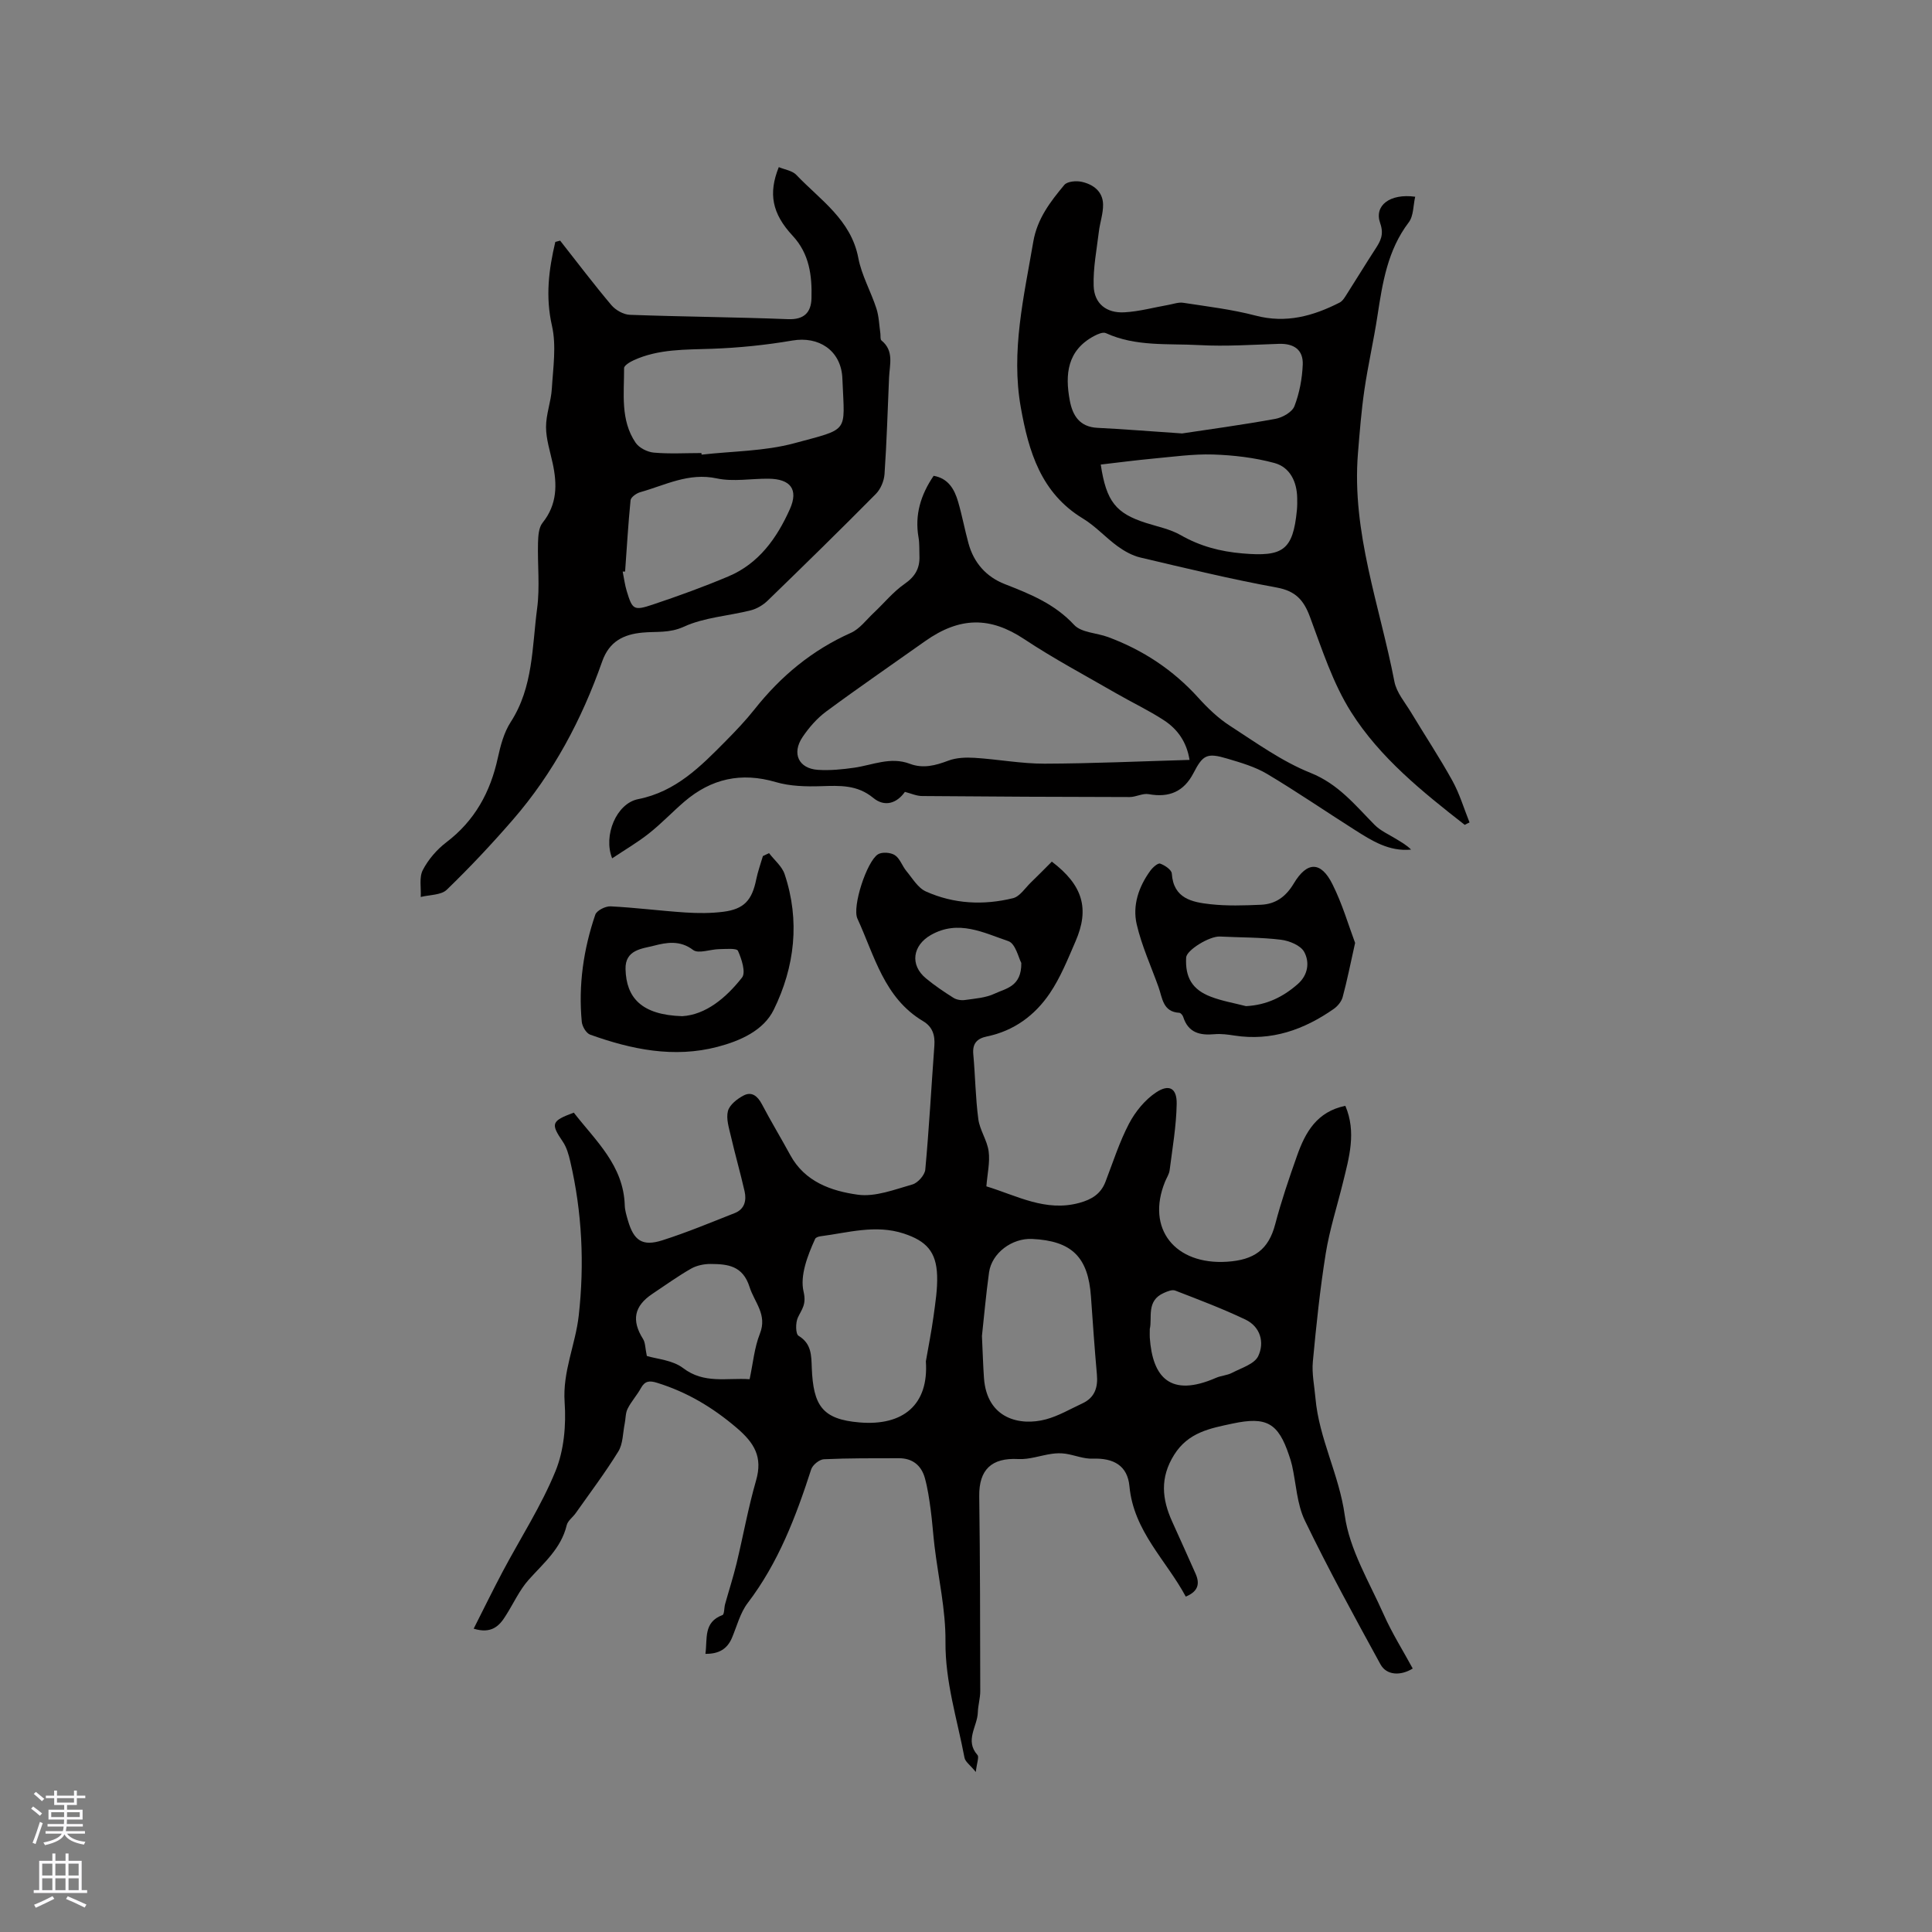 <svg enable-background="new 0 0 400 400" viewBox="0 0 400 400" xmlns="http://www.w3.org/2000/svg"><rect x="0" y="0" width="400" height="400" fill="#808080" stroke="none"/><g fill="#010000"><path d="m98.07 337.2c2.06-4.07 3.98-8 6.03-11.87 3.67-6.91 7.97-13.55 10.91-20.75 1.77-4.32 2.22-9.54 1.89-14.27-.44-6.35 2.25-11.93 2.92-17.92 1.2-10.69.7-21.39-1.75-31.92-.33-1.42-.75-2.93-1.55-4.1-2.53-3.73-2.41-4.27 2.28-6.01 4.5 5.8 10.3 10.91 10.55 19.2.03 1.04.36 2.09.65 3.1 1.21 4.21 3.01 5.45 7.14 4.13 5.08-1.62 10.02-3.68 14.99-5.64 2.02-.8 2.46-2.59 2.03-4.5-.87-3.81-1.95-7.57-2.83-11.38-.4-1.73-1.03-3.65-.62-5.24.34-1.29 1.92-2.53 3.25-3.22 1.67-.87 2.89.11 3.77 1.78 1.87 3.56 3.96 7.01 5.88 10.54 3.01 5.56 8.51 7.46 13.99 8.22 3.62.5 7.6-1.07 11.3-2.12 1.13-.32 2.56-1.94 2.67-3.07.79-8.54 1.25-17.1 1.88-25.65.16-2.2-.38-3.93-2.35-5.1-8.06-4.8-10.04-13.53-13.58-21.22-1.13-2.45 1.93-11.84 4.25-13.31.84-.53 2.63-.4 3.5.17 1.06.69 1.51 2.23 2.38 3.28 1.26 1.51 2.39 3.5 4.05 4.24 5.77 2.59 11.93 2.89 18.03 1.39 1.42-.35 2.51-2.1 3.7-3.25 1.49-1.43 2.93-2.91 4.34-4.32 6.43 4.88 7.85 9.75 4.9 16.52-1.59 3.67-3.1 7.46-5.32 10.74-3.08 4.56-7.42 7.78-13 8.93-2.07.43-3.05 1.46-2.84 3.7.41 4.47.45 8.98 1.04 13.42.3 2.28 1.84 4.4 2.14 6.68.3 2.26-.27 4.63-.47 7.24 6.33 1.93 12.25 5.34 19.26 3.42 2.52-.69 4.42-1.83 5.39-4.35 1.56-4.05 2.88-8.23 4.88-12.05 1.3-2.48 3.3-4.94 5.61-6.47 2.71-1.8 4.32-.86 4.26 2.38-.08 4.59-.88 9.16-1.46 13.73-.1.81-.62 1.57-.94 2.35-4 9.8 2.09 17.28 12.8 16.6 5.61-.36 8.61-2.47 10-7.77 1.26-4.8 2.87-9.53 4.53-14.21 1.7-4.81 4.09-9.1 9.99-10.3 2.32 5.46.78 10.68-.5 15.9-1.2 4.89-2.76 9.71-3.56 14.66-1.19 7.42-1.97 14.92-2.67 22.41-.23 2.47.32 5.02.54 7.54.73 8.39 4.91 15.85 6.07 24.29.98 7.08 5.07 13.78 8.07 20.53 1.71 3.85 3.99 7.46 6 11.17-2.54 1.57-5.43 1.41-6.68-.87-5.38-9.83-10.77-19.66-15.64-29.74-1.66-3.43-1.81-7.59-2.66-11.41-.16-.72-.39-1.43-.63-2.13-2.24-6.7-4.67-8.06-11.67-6.57-4.66.99-9.19 1.8-12.12 6.48-2.97 4.74-2.52 9.17-.39 13.85 1.62 3.56 3.21 7.13 4.81 10.71.92 2.05.65 3.69-2.01 4.79-4.03-7.52-10.79-13.52-11.66-22.84-.4-4.3-3.3-5.88-7.61-5.72-1.85.07-3.72-.73-5.6-1.02-.94-.14-1.93-.12-2.87.02-2.33.33-4.66 1.21-6.95 1.08-5.51-.3-8.14 2.2-8.07 7.68.18 13.46.19 26.91.21 40.37 0 1.47-.46 2.94-.5 4.41-.1 2.92-2.75 5.79-.08 8.81.37.42-.12 1.59-.34 3.52-1.17-1.44-2.18-2.11-2.34-2.95-1.51-7.97-4.01-15.7-3.94-24.03.06-6.6-1.48-13.2-2.27-19.81-.3-2.52-.46-5.06-.8-7.57-.3-2.19-.61-4.39-1.2-6.51-.73-2.61-2.57-4.1-5.37-4.09-5.18.01-10.36-.03-15.53.21-.93.04-2.33 1.17-2.63 2.09-3.17 9.81-6.8 19.35-13.15 27.68-1.56 2.05-2.23 4.78-3.26 7.22-.99 2.32-2.73 3.33-5.49 3.3.44-3.15-.46-6.54 3.53-8.03.4-.15.33-1.48.54-2.25.78-2.8 1.68-5.58 2.37-8.41 1.38-5.72 2.41-11.53 4.04-17.18 1.42-4.9-.34-7.8-4.07-10.97-4.96-4.22-10.24-7.36-16.4-9.27-1.57-.49-2.53-.43-3.37 1.1-.81 1.48-2 2.76-2.75 4.27-.46.91-.39 2.08-.61 3.12-.39 1.93-.34 4.14-1.31 5.71-2.71 4.4-5.84 8.54-8.82 12.77-.6.86-1.65 1.58-1.87 2.51-1.16 4.84-4.77 7.82-7.87 11.29-1.93 2.16-3.16 4.95-4.75 7.43-1.31 2.14-2.97 3.83-6.64 2.7zm93.62-55.35c.53-3.09 1.16-6.17 1.58-9.27.38-2.82.85-5.68.75-8.5-.17-4.93-2.23-7.15-6.91-8.69-5.85-1.91-11.52-.17-17.25.57-.39.05-.96.24-1.09.53-1.6 3.5-3.17 7.64-2.4 10.92.63 2.7-.37 3.63-1.19 5.4-.49 1.06-.47 3.38.15 3.75 2.71 1.64 2.64 4.08 2.74 6.64.31 7.78 2.14 10.66 9.89 11.3 9.05.76 14.35-3.68 13.73-12.65zm11.61-5.25c.17 3.61.24 6.15.42 8.69.6 8.52 7.52 10 12.83 8.57 2.61-.7 5.04-2.14 7.52-3.29 2.58-1.19 3.28-3.3 3.03-6.01-.48-5.37-.85-10.75-1.23-16.12-.57-8.19-3.97-11.54-12.18-11.93-4.17-.2-8.36 2.92-8.92 6.93-.65 4.7-1.06 9.45-1.47 13.16zm-48.1 8.95c.71-3.3.98-6.54 2.13-9.43 1.57-3.96-1.13-6.47-2.14-9.66-1.4-4.43-4.53-4.75-8.05-4.77-1.37-.01-2.91.31-4.08.98-2.75 1.57-5.33 3.44-7.98 5.2-3.81 2.54-4.37 5.51-1.94 9.36.48.76.43 1.85.78 3.51 1.99.62 5.31.83 7.5 2.5 4.36 3.33 9 1.99 13.78 2.31zm82.85-10.4c0 .95-.03 1.37 0 1.79.57 8.21 4.23 12.47 13.73 8.32 1.05-.46 2.3-.5 3.3-1.03 1.93-1.01 4.63-1.81 5.42-3.46 1.34-2.81.47-6.08-2.65-7.57-4.72-2.25-9.64-4.11-14.53-6-.64-.25-1.63.16-2.36.49-3.71 1.63-2.35 5.16-2.91 7.46zm-26.6-75.78c-.55-.99-1.19-4.02-2.69-4.52-5.12-1.73-10.33-4.51-16.03-1.27-3.76 2.14-4.42 6.18-1.01 8.99 1.79 1.48 3.73 2.79 5.7 4.03.64.4 1.6.55 2.36.44 2.09-.3 4.32-.44 6.18-1.33 2.25-1.07 5.56-1.41 5.49-6.34z"/><path d="m115.97 49.82c3.51 4.46 6.94 9 10.6 13.34.88 1.05 2.53 1.98 3.86 2.02 10.9.4 21.82.47 32.71.9 3.38.14 4.79-1.43 4.87-4.32.13-4.69-.43-9.22-3.9-12.95-4.28-4.6-5.06-8.76-2.87-14.21 1.22.52 2.78.72 3.62 1.6 4.96 5.21 11.34 9.28 12.85 17.23.68 3.58 2.6 6.92 3.74 10.44.53 1.63.57 3.43.82 5.15.07.5-.06 1.24.23 1.47 2.64 2.15 1.69 4.99 1.57 7.67-.29 6.67-.48 13.35-.94 20.01-.1 1.41-.8 3.09-1.79 4.09-7.38 7.46-14.88 14.8-22.41 22.1-.94.91-2.23 1.68-3.48 2-4.63 1.17-9.63 1.45-13.88 3.4-3 1.37-5.67.94-8.52 1.21-3.92.36-6.91 1.8-8.38 5.99-4.21 11.98-10.1 23.09-18.46 32.73-4.36 5.03-8.93 9.9-13.71 14.52-1.18 1.14-3.56 1.03-5.39 1.5.1-1.88-.36-4.04.42-5.56 1.13-2.19 2.91-4.26 4.88-5.76 5.89-4.48 9.12-10.39 10.66-17.49.56-2.55 1.27-5.25 2.66-7.4 4.69-7.24 4.42-15.57 5.48-23.56.59-4.45.06-9.05.18-13.58.04-1.4.14-3.13.94-4.12 3.05-3.8 3.05-7.95 2.09-12.35-.54-2.48-1.36-4.98-1.37-7.47-.01-2.64 1.04-5.27 1.2-7.93.26-4.35.97-8.9.03-13.03-1.38-6.06-.66-11.66.69-17.37.35-.11.68-.19 1-.27zm29.25 43.98c.01.11.03.22.04.33 6.41-.73 13.03-.7 19.18-2.36 11.47-3.11 10.43-2.04 9.99-12.89-.01-.32-.02-.64-.05-.95-.43-5.43-4.89-8.35-10.31-7.43-5.49.94-11.08 1.51-16.65 1.71-5.52.2-11.04.01-16.21 2.37-.79.36-2.01 1.09-2 1.64.02 5.26-.8 10.73 2.38 15.43.73 1.08 2.44 1.94 3.78 2.06 3.26.29 6.56.09 9.85.09zm-15.8 24.53c-.17 0-.33.01-.5.01.27 1.34.44 2.71.83 4.01 1.17 3.87 1.46 4.14 5.37 2.83 5.29-1.77 10.56-3.68 15.7-5.85 6.3-2.65 10.05-7.96 12.71-13.91 1.84-4.11.12-6.26-4.4-6.31-3.58-.04-7.3.67-10.72-.06-5.83-1.26-10.68 1.4-15.85 2.85-.79.22-1.95 1.04-2.01 1.68-.49 4.91-.77 9.83-1.13 14.75z"/><path d="m303.26 170.78c-8.77-6.85-17.54-13.89-23.52-23.34-3.79-5.99-6.03-13.01-8.53-19.73-1.3-3.5-3-5.36-6.89-6.07-9.47-1.73-18.84-4-28.21-6.21-1.67-.39-3.31-1.31-4.72-2.33-2.48-1.8-4.59-4.18-7.19-5.75-8.69-5.27-11.23-13.88-12.85-22.98-2.08-11.64.64-22.94 2.58-34.32.82-4.79 3.54-8.3 6.43-11.77.61-.73 2.46-.89 3.58-.64 2.4.53 4.39 1.98 4.44 4.7.03 1.86-.64 3.72-.87 5.6-.45 3.75-1.2 7.52-1.08 11.25.11 3.66 2.64 5.69 6.39 5.47 3.04-.17 6.04-1 9.05-1.53 1.04-.18 2.13-.6 3.12-.44 5.01.77 10.08 1.37 14.96 2.65 6.31 1.66 11.92.1 17.41-2.7.68-.35 1.14-1.21 1.59-1.91 1.94-3.03 3.81-6.12 5.77-9.13 1.1-1.68 1.86-3.04 1.03-5.4-1.29-3.67 2.02-6.18 7.25-5.47-.42 1.8-.32 3.97-1.33 5.3-4.39 5.76-5.43 12.51-6.48 19.34-.78 5.12-1.95 10.19-2.7 15.31-.64 4.36-.98 8.76-1.34 13.16-1.33 16.36 4.53 31.61 7.55 47.29.44 2.27 2.2 4.3 3.45 6.38 2.84 4.72 5.89 9.32 8.55 14.13 1.5 2.71 2.39 5.75 3.55 8.64-.34.15-.67.33-.99.5zm-58.52-81.04c5.38-.81 12.38-1.76 19.32-3.02 1.47-.27 3.47-1.4 3.94-2.63 1.04-2.7 1.6-5.7 1.72-8.6.12-3.08-1.84-4.4-4.93-4.3-5.49.18-11 .56-16.47.26-6.48-.36-13.15.36-19.36-2.48-.61-.28-1.72.21-2.46.61-5.55 2.97-6.03 7.94-5.01 13.35.58 3.11 2.04 5.47 5.74 5.65 5.27.26 10.53.69 17.51 1.16zm-16.84 6.44c1.14 7.69 3.18 10.11 9.37 12.09 2.42.77 5 1.28 7.16 2.51 4.02 2.3 8.16 3.4 12.81 3.8 8.37.72 10.46-.62 11.27-8.97.08-.84.08-1.69.06-2.54-.07-3.39-1.52-6.34-4.71-7.21-4.09-1.11-8.44-1.62-12.69-1.76-4.17-.13-8.37.48-12.55.86-3.51.33-7.01.79-10.72 1.22z"/><path d="m187.35 163.95c-1.69 2.39-4.2 3.19-6.56 1.24-3.32-2.74-6.93-2.54-10.8-2.42-3.12.1-6.42.02-9.38-.85-7.16-2.1-13.36-.71-18.92 4.05-2.49 2.14-4.76 4.55-7.33 6.58-2.37 1.88-5.01 3.41-7.62 5.16-1.89-4.71.88-11.36 5.36-12.25 7.84-1.55 12.96-6.78 18.16-12.04 2.09-2.11 4.14-4.27 5.98-6.59 5.42-6.84 11.89-12.22 19.92-15.8 1.82-.81 3.18-2.68 4.71-4.12 2.15-2.02 4.05-4.38 6.44-6.04 2.2-1.53 3.16-3.27 3.05-5.8-.05-1.27.03-2.56-.19-3.81-.81-4.66.44-8.79 3.13-12.75 3.02.53 4.3 2.76 5.06 5.35.83 2.84 1.37 5.77 2.15 8.62 1.1 4.05 3.69 6.96 7.54 8.46 5.25 2.05 10.31 4.09 14.33 8.43 1.5 1.62 4.66 1.65 7.02 2.52 7.23 2.68 13.48 6.8 18.69 12.56 1.94 2.15 4.11 4.24 6.53 5.8 5.42 3.5 10.78 7.39 16.7 9.76 5.78 2.31 9.24 6.68 13.27 10.76 1.21 1.23 2.92 1.98 4.42 2.9 1.08.67 2.21 1.28 3.14 2.23-4.57.44-8.11-1.83-11.63-4.06-6.07-3.85-12-7.92-18.17-11.6-2.5-1.49-5.44-2.34-8.27-3.18-4.19-1.25-5.03-.78-6.98 2.99-1.99 3.84-5.03 5.15-9.29 4.37-1.23-.22-2.62.6-3.93.6-14.31-.02-28.62-.09-42.93-.21-1.17.01-2.34-.54-3.6-.86zm58.93-6.62c-.58-3.69-2.47-6.35-5.26-8.18-3.17-2.08-6.63-3.7-9.92-5.6-6.39-3.69-12.93-7.17-19.07-11.24-6.95-4.61-13.25-4.71-20.56.48-6.82 4.84-13.72 9.57-20.44 14.54-1.89 1.4-3.54 3.3-4.87 5.27-2.29 3.41-.8 6.53 3.2 6.79 2.47.16 5.01-.09 7.47-.44 3.83-.55 7.54-2.33 11.53-.82 2.75 1.04 5.3.37 7.97-.64 1.66-.63 3.64-.7 5.44-.59 4.84.3 9.66 1.22 14.49 1.21 9.92-.03 19.84-.49 30.02-.78z"/><path d="m159.22 176.63c1.1 1.45 2.69 2.73 3.23 4.36 3.22 9.63 2.1 19.18-2.25 28.06-2.12 4.32-6.94 6.45-11.62 7.68-9.06 2.38-17.83.55-26.4-2.52-.81-.29-1.64-1.7-1.73-2.66-.72-7.58.35-15 2.8-22.18.3-.86 2.1-1.77 3.16-1.72 5.17.26 10.32.93 15.48 1.27 2.61.17 5.28.18 7.88-.15 4.29-.55 5.93-2.4 6.8-6.7.33-1.63.91-3.22 1.38-4.83.43-.2.85-.41 1.27-.61zm-17.97 33.76c4.86-.3 9.03-3.74 12.38-8 .82-1.05-.08-3.84-.84-5.53-.27-.59-2.53-.37-3.87-.35-1.85.02-4.31 1.01-5.42.17-2.71-2.07-5.54-1.55-8.08-.89-2.42.63-6.02.8-5.91 4.86.15 5.89 3.26 9.48 11.74 9.74z"/><path d="m280.56 195.22c-1 4.46-1.67 7.88-2.58 11.23-.25.91-1.03 1.86-1.82 2.42-6.18 4.32-12.9 6.72-20.59 5.53-1.35-.21-2.76-.4-4.11-.28-3.04.28-5.45-.3-6.49-3.58-.11-.34-.51-.83-.8-.85-3.43-.19-3.5-3.06-4.31-5.33-1.55-4.32-3.49-8.56-4.52-13-.9-3.91.41-7.77 2.81-11.07.49-.68 1.57-1.65 2.04-1.49.96.33 2.37 1.28 2.42 2.06.34 5.19 4.21 5.93 8.01 6.35 3.44.38 6.97.26 10.44.11 3.03-.13 5.16-1.66 6.8-4.4 2.76-4.63 5.64-4.62 8.01.15 2.05 4.08 3.33 8.53 4.69 12.15zm-22.59 13.09c4.27-.22 7.68-1.9 10.73-4.58 2.15-1.9 2.46-4.53 1.33-6.63-.73-1.36-3.09-2.33-4.84-2.54-4.17-.51-8.41-.45-12.62-.66-2.15-.11-6.9 2.8-6.99 4.34-.23 4.09 1.25 6.66 5.11 8.12 2.34.9 4.85 1.32 7.28 1.95z"/></g><path d="m6.44 374.46.42-.45c.65.47 1.27.95 1.85 1.44l-.45.49c-.65-.56-1.25-1.06-1.82-1.48m.93 7.33-.63-.26c.55-1.36 1.05-2.8 1.52-4.33.19.1.38.19.59.27-.46 1.29-.95 2.73-1.48 4.32m-.38-10.38.44-.42c.43.34 1.01.82 1.74 1.44l-.49.49c-.53-.51-1.09-1.01-1.69-1.51m2.5.35h1.72v-1.04h.59v1.04h3.52v-1.04h.59v1.04h1.75v.53h-1.75v1.42h-2.03v.97h3.22v2.03h-3.24c0 .35-.01.66-.03.93h3.32v.53h-3.37c-.03.27-.08.58-.15.94h3.96v.53h-3.71c.67.92 1.93 1.48 3.79 1.68-.13.24-.23.44-.29.59-2.13-.38-3.48-1.08-4.04-2.12-.43.97-1.77 1.72-4.03 2.23-.09-.19-.2-.37-.33-.55 2.1-.42 3.37-1.03 3.81-1.83h-3.36v-.53h3.58c.08-.29.13-.61.16-.94h-3.33v-.53h3.39c.02-.27.04-.58.04-.93h-3.23v-2.03h3.25v-.97h-2.07v-1.42h-1.73zm1.12 3.44v1h2.65c.01-.3.02-.44.01-.4v-.25-.35zm1.19-2h3.52v-.91h-3.52zm4.71 2h-2.63v.59c0 .15-.01.28-.01.4h2.64z" fill="#fbfafc"/><path d="m13.56 383.74h.63v1.52h2.72v6.07h1.13v.6h-11.06v-.6h1.13v-6.07h2.73v-1.52h.63v1.52h2.1v-1.52zm-2.69 8.83.38.56c-1.24.63-2.53 1.25-3.85 1.85-.1-.21-.21-.42-.34-.63 1.36-.55 2.63-1.15 3.81-1.78m-2.13-4.27h2.1v-2.45h-2.1zm0 3.04h2.1v-2.46h-2.1zm2.72-3.04h2.1v-2.45h-2.1zm0 3.04h2.1v-2.46h-2.1zm6.07 3.6c-1.41-.71-2.7-1.3-3.86-1.78l.35-.56c1.45.62 2.75 1.19 3.88 1.72zm-1.25-9.09h-2.1v2.45h2.1zm-2.09 5.49h2.1v-2.46h-2.1z" fill="#fbfafc"/></svg>
